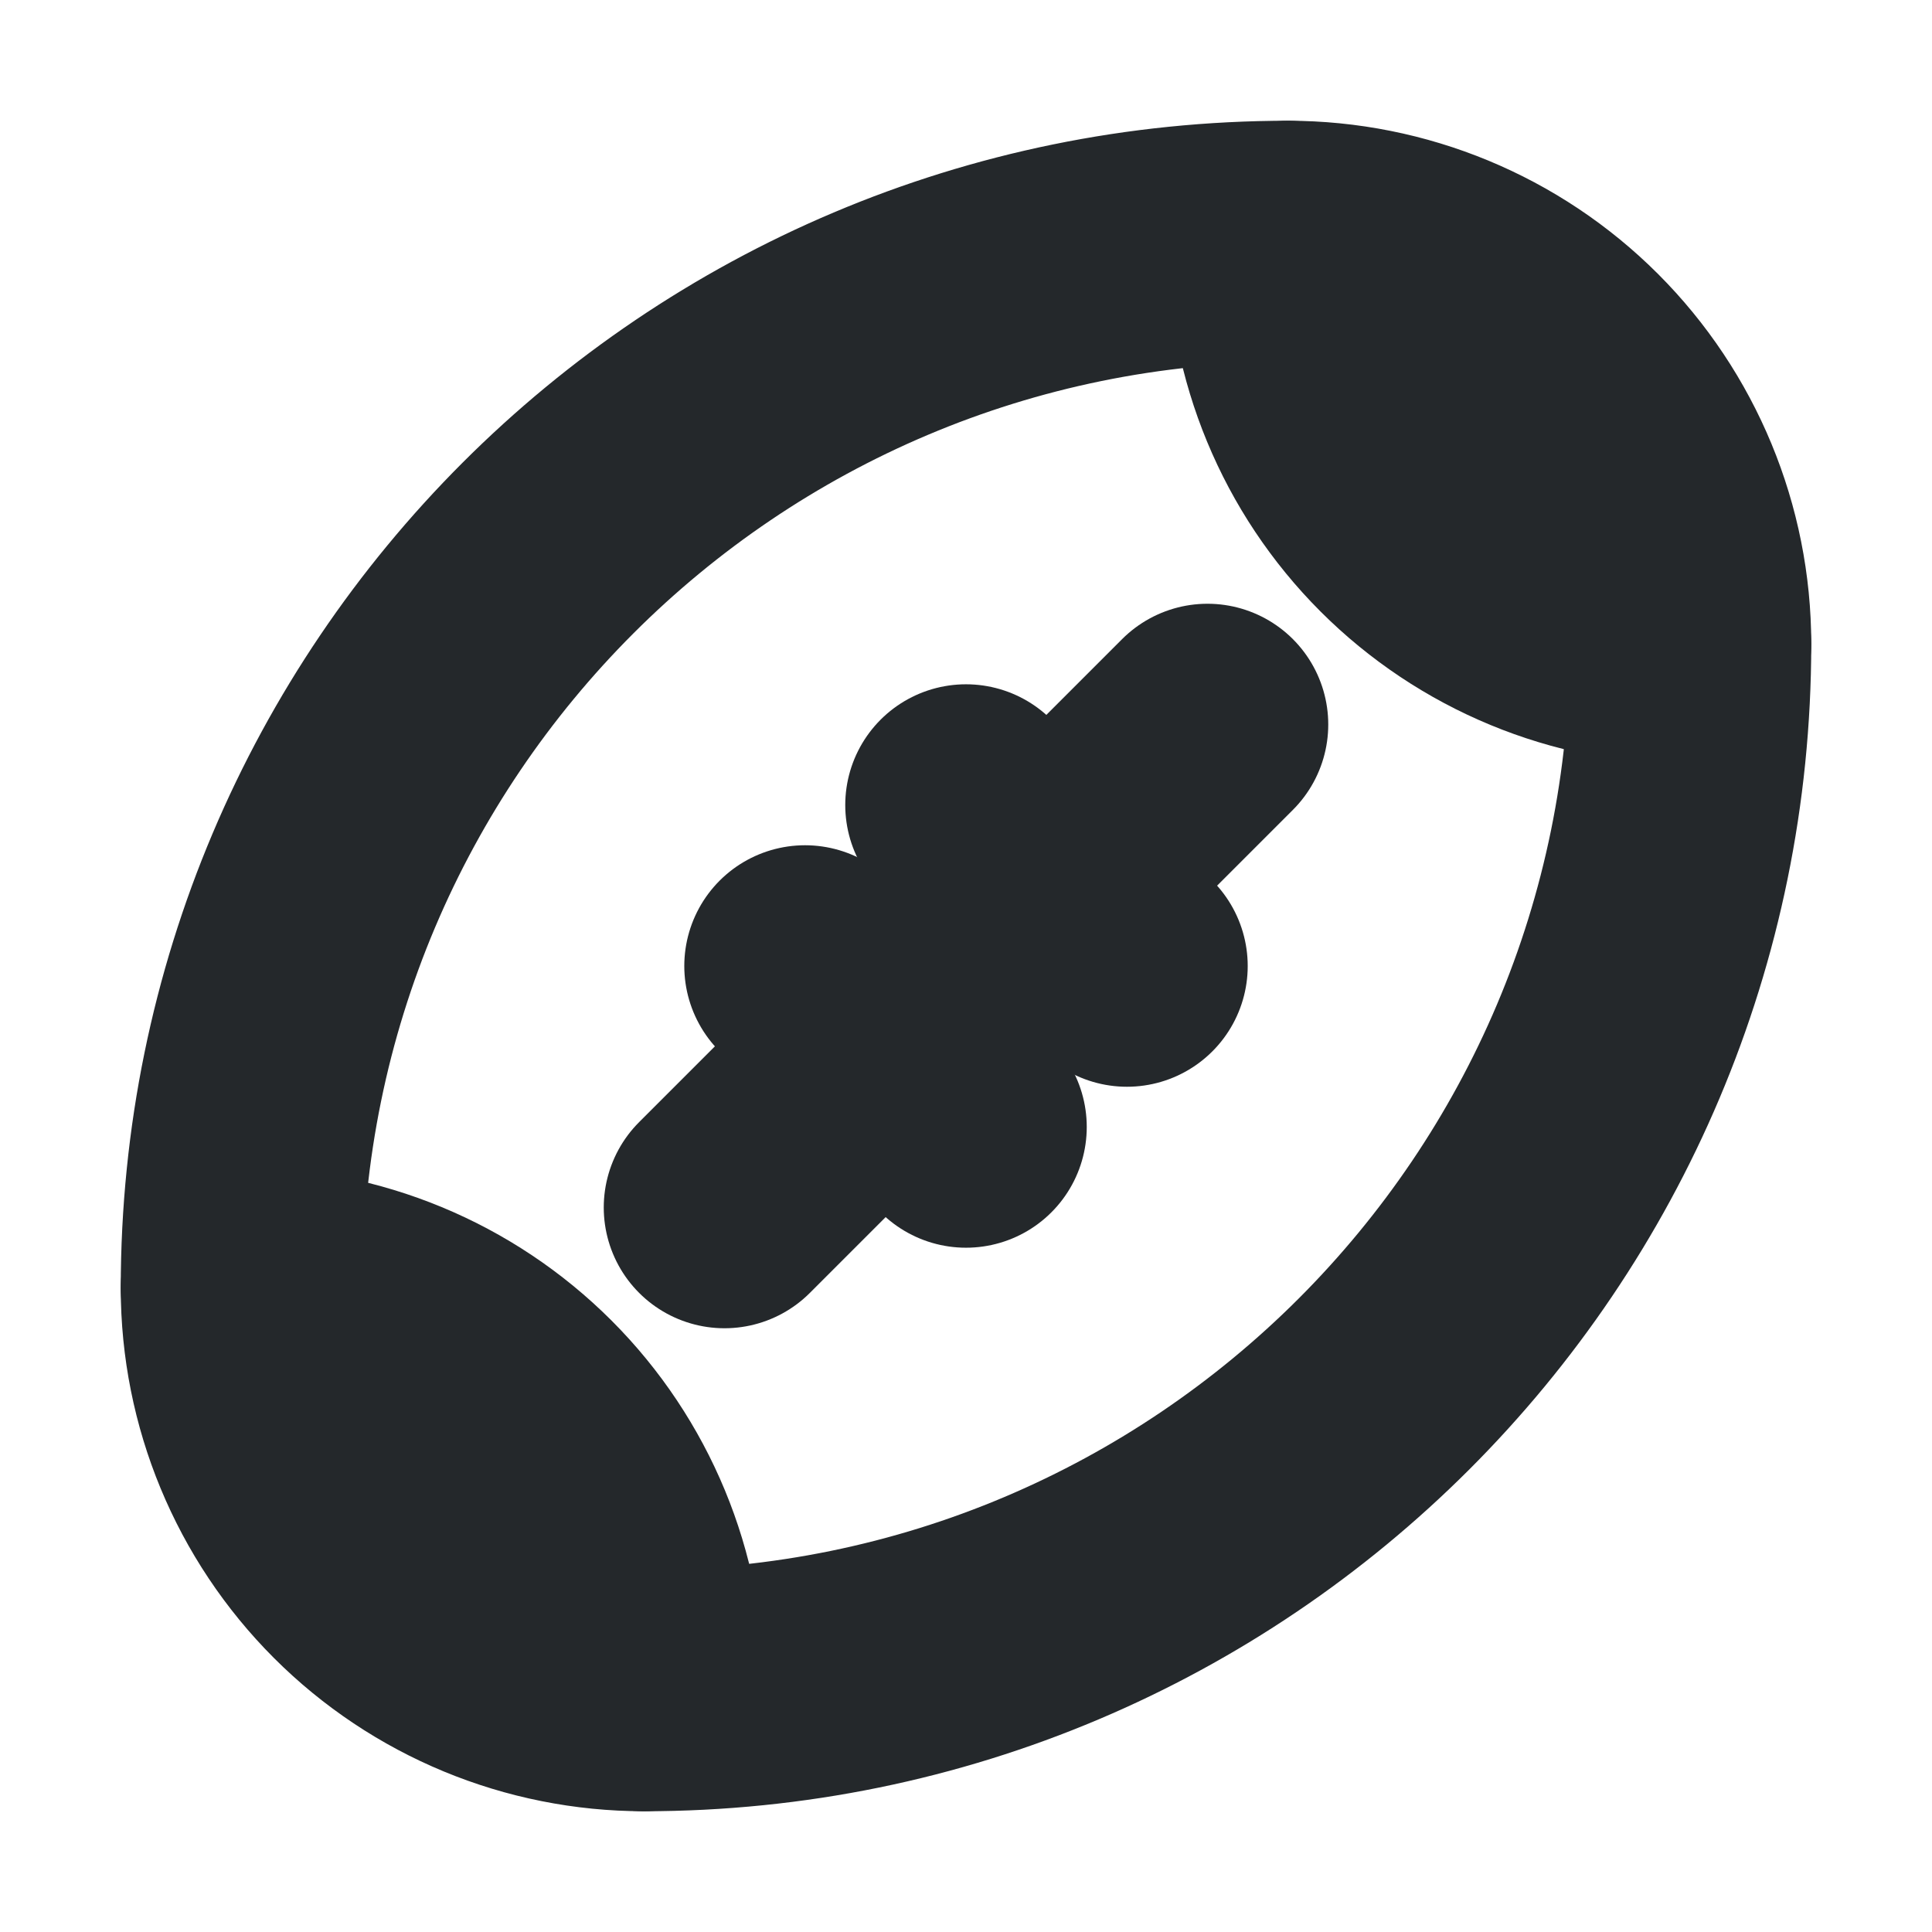 <svg width="16" height="16" viewBox="0 0 16 16" fill="none" xmlns="http://www.w3.org/2000/svg">
<path d="M10 6L6 10" stroke="#24282B" stroke-width="2" stroke-linecap="round" stroke-linejoin="round"/>
<path d="M6.667 8L8 9.333" stroke="#24282B" stroke-width="2" stroke-linecap="round" stroke-linejoin="round"/>
<path d="M8 6.667L9.333 8" stroke="#24282B" stroke-width="2" stroke-linecap="round" stroke-linejoin="round"/>
<path d="M5.333 14C5.333 13.116 4.982 12.268 4.357 11.643C3.732 11.018 2.884 10.667 2 10.667" stroke="#24282B" stroke-width="2" stroke-linecap="round" stroke-linejoin="round"/>
<path d="M10.667 2C5.88 2 2 5.88 2 10.667C2 11.551 2.351 12.399 2.976 13.024C3.601 13.649 4.449 14 5.333 14C10.12 14 14 10.12 14 5.333C14 4.449 13.649 3.601 13.024 2.976C12.399 2.351 11.551 2 10.667 2" stroke="#24282B" stroke-width="2" stroke-linecap="round" stroke-linejoin="round"/>
<path d="M10.667 2C10.667 2.884 11.018 3.732 11.643 4.357C12.268 4.982 13.116 5.333 14 5.333" stroke="#24282B" stroke-width="2" stroke-linecap="round" stroke-linejoin="round"/>
</svg>
